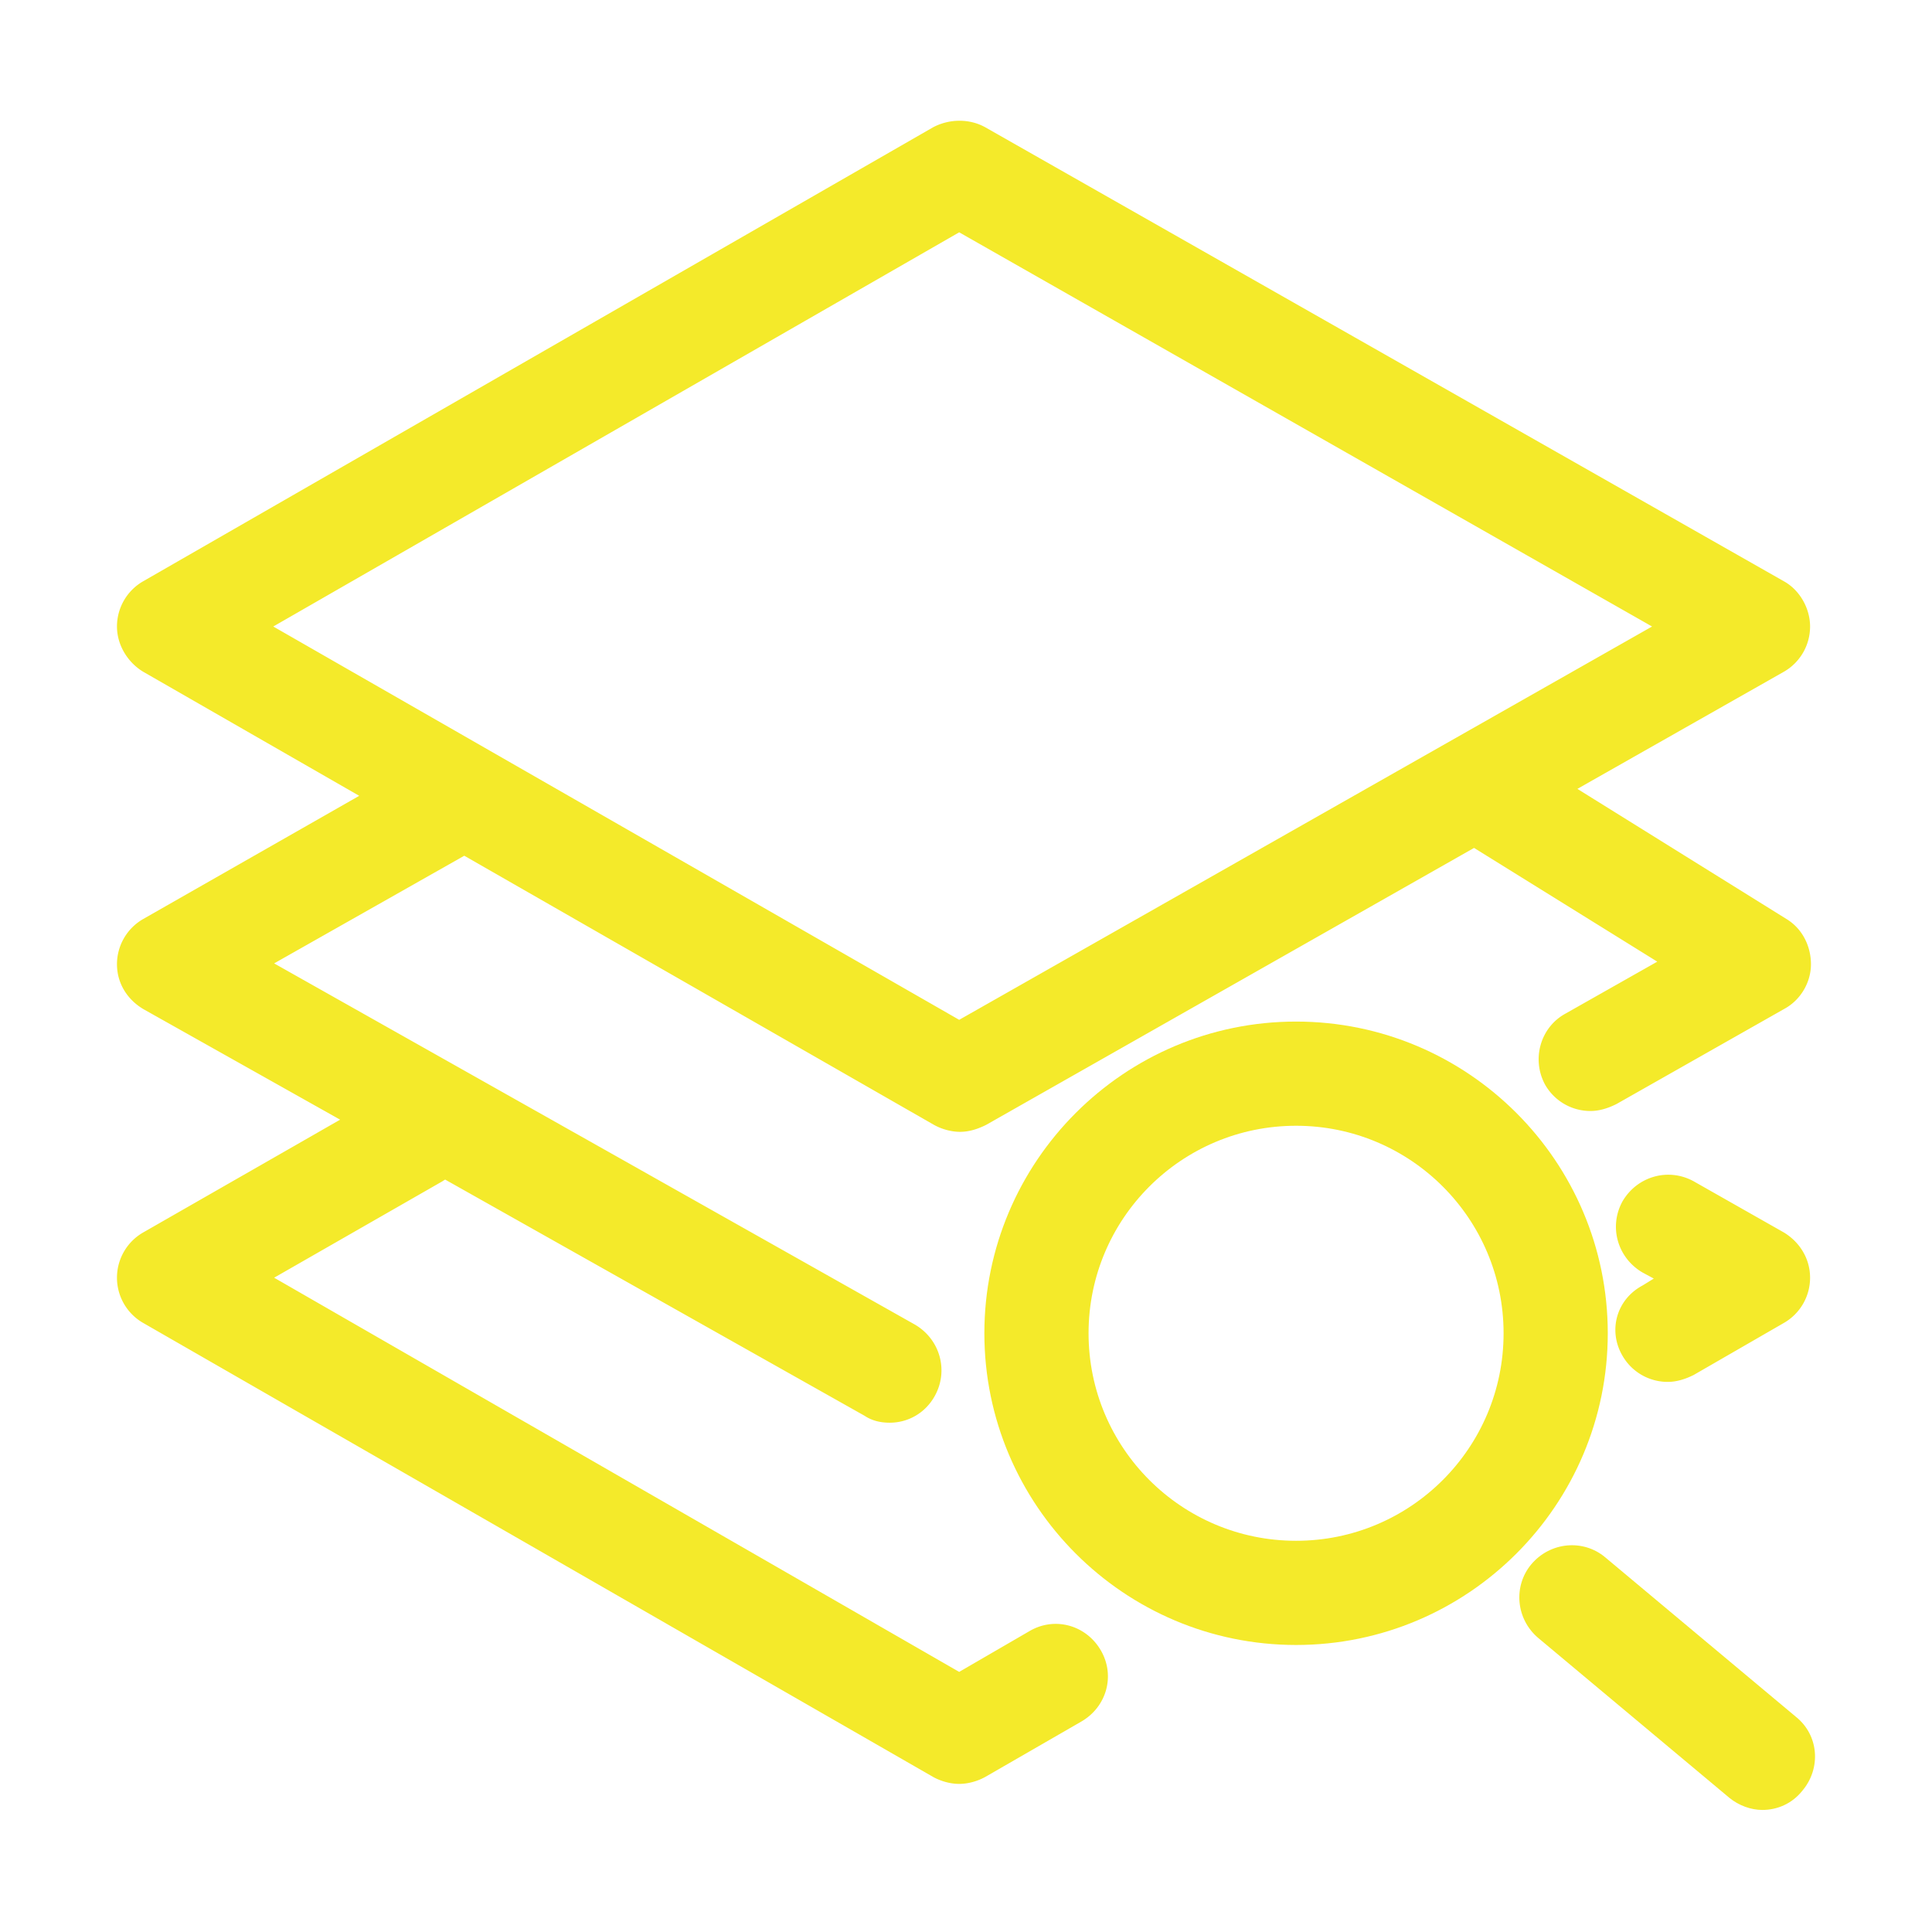 <svg t="1761393867231" class="icon" viewBox="0 0 1024 1024" version="1.1" xmlns="http://www.w3.org/2000/svg" p-id="2298" data-darkreader-inline-fill="" data-spm-anchor-id="a313x.search_index.0.i0.c6e73a818mBpbX" width="200" height="200"><path d="M952.016 910.067l-101.243-84.675c-11.505-9.664-28.992-8.284-39.116 3.681-9.664 11.505-8.284 28.993 3.681 39.117l101.243 84.676c5.062 4.141 11.505 6.442 17.487 6.442 7.824 0 15.647-3.221 21.17-10.124 10.124-11.965 8.743-29.452-3.222-39.117zM686.944 541.452c-91.118 0-165.21 74.091-165.21 165.21 0 91.118 74.092 165.21 165.21 165.21 91.119 0 165.21-74.092 165.21-165.21 0-91.119-74.091-165.21-165.21-165.21z m0 275.196c-60.746 0-109.986-49.24-109.986-109.986s49.24-109.987 109.986-109.987 109.987 49.24 109.987 109.987c0 60.745-49.241 109.986-109.987 109.986z" fill="#f4ea2a" p-id="2299" data-darkreader-inline-fill="" style="--darkreader-inline-fill: #8a8407;"></path><path d="M859.977 718.627a27.617 27.617 0 0 0 23.93 13.805c4.602 0 9.204-1.38 13.806-3.681l47.86-27.612a27.617 27.617 0 0 0 13.806-23.93c0-10.124-5.522-18.868-13.806-23.93l-47.86-27.151c-13.346-7.364-29.913-2.762-37.736 10.584-7.363 13.346-2.761 29.913 10.585 37.736l5.982 3.221-5.982 3.682c-13.806 7.363-18.408 23.93-10.585 37.276zM545.664 864.508l-37.275 21.63-363.094-208.929 88.358-50.621c0.92-0.46 1.38-0.92 2.3-1.38L458.228 750.38c4.142 2.761 8.744 3.682 13.346 3.682 9.664 0 18.868-5.063 23.93-14.266 7.363-13.346 2.761-29.913-10.584-37.736L145.295 510.619l100.783-57.064 248.965 142.66c4.142 2.3 9.204 3.681 13.806 3.681 4.602 0 9.204-1.38 13.806-3.681l258.629-146.802 97.101 60.285-48.78 27.612c-13.346 7.363-17.948 24.39-10.585 37.736a27.617 27.617 0 0 0 23.93 13.806c4.602 0 9.204-1.38 13.806-3.682l89.278-50.621c8.283-4.602 13.805-13.806 13.805-23.47s-4.602-18.868-12.885-23.93l-110.907-69.03 109.526-62.126a27.617 27.617 0 0 0 13.806-23.93c0-9.664-5.522-19.328-13.806-23.93L522.194 67.451c-8.283-4.601-18.868-4.601-27.611 0L75.806 308.133A27.617 27.617 0 0 0 62 332.063c0 9.664 5.522 18.868 13.806 23.93l114.588 65.808L75.806 487.15A27.617 27.617 0 0 0 62 511.079c0 10.124 5.522 18.868 14.266 23.93l104.004 58.445-104.464 59.825A27.617 27.617 0 0 0 62 677.209a27.617 27.617 0 0 0 13.806 23.93l418.777 240.682c4.142 2.3 9.204 3.681 13.806 3.681 4.602 0 9.664-1.38 13.805-3.681l51.082-29.453c13.346-7.823 17.948-24.39 10.124-37.735-7.823-13.346-24.39-17.948-37.736-10.125zM144.835 332.063l363.554-208.928 367.235 208.928-367.235 208.468-363.554-208.468z" fill="#f4ea2a" p-id="2300" data-darkreader-inline-fill="" style="--darkreader-inline-fill: #8a8407;"></path></svg>